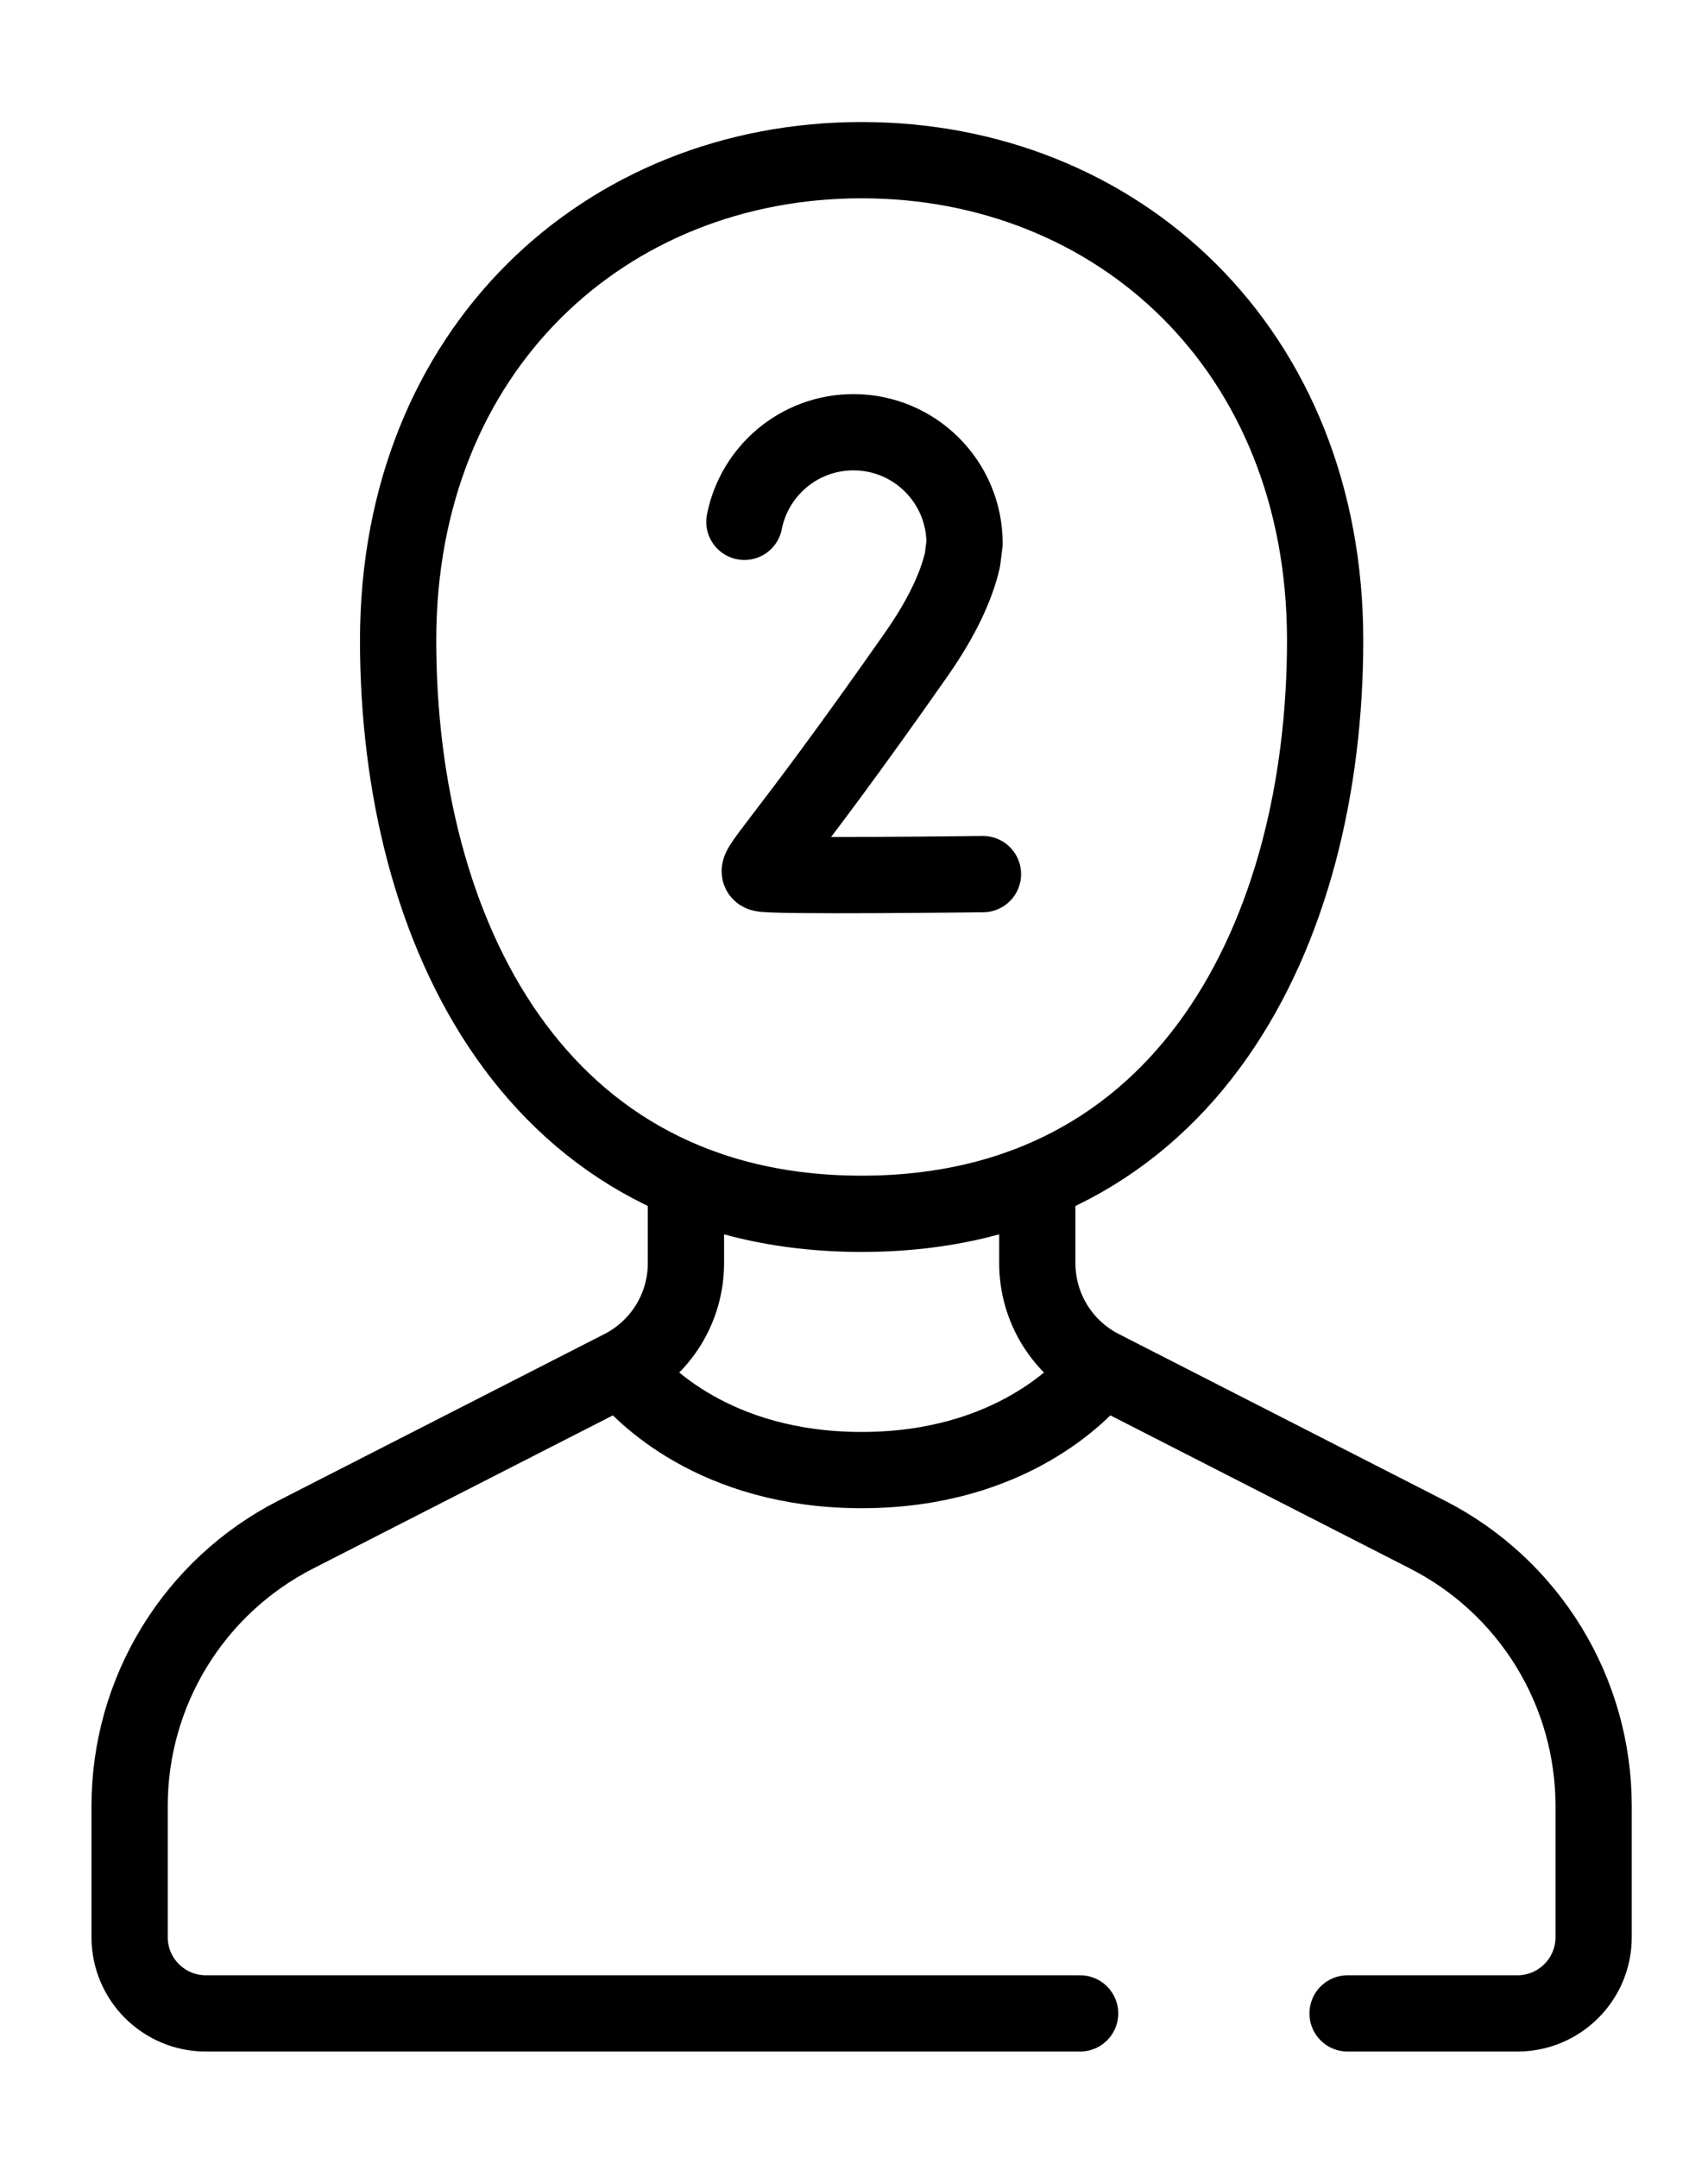 <svg width="224" height="283" viewBox="0 0 224 283" fill="none" xmlns="http://www.w3.org/2000/svg">
<mask id="mask0_2_20" style="mask-type:alpha" maskUnits="userSpaceOnUse" x="0" y="0" width="224" height="283">
<rect width="224" height="283" fill="white"/>
</mask>
<g mask="url(#mask0_2_20)">
<path d="M141.654 263.999H27C21.48 263.999 17 259.529 17 254.009V236.789C17 221.789 25.41 208.049 38.78 201.219L81.53 179.38C84.066 178.088 86.196 176.12 87.684 173.693C89.171 171.267 89.959 168.476 89.96 165.63V156.808" stroke="black" stroke-width="10" stroke-miterlimit="10" stroke-linecap="round" stroke-linejoin="round"/>
<path d="M136.04 156.808V165.63C136.04 171.44 139.29 176.741 144.47 179.38L187.21 201.219C193.767 204.564 199.273 209.656 203.118 215.933C206.963 222.21 208.999 229.428 209 236.789V254.009C209 259.53 204.519 263.999 199 263.999H176.73" stroke="black" stroke-width="10" stroke-miterlimit="10" stroke-linecap="round" stroke-linejoin="round"/>
<path d="M144.09 179.87C142.158 182.274 132.613 192.758 113 192.758C93.633 192.758 84.083 182.536 81.987 179.965" stroke="black" stroke-width="10" stroke-miterlimit="10" stroke-linecap="round" stroke-linejoin="round"/>
<path d="M173.788 83.96C173.788 122.11 155.822 159.154 113 159.154C70.178 159.154 52.212 122.11 52.212 83.96C52.212 45.81 79.428 21 113 21C146.572 21 173.788 45.81 173.788 83.96Z" stroke="black" stroke-width="10" stroke-miterlimit="10" stroke-linecap="round" stroke-linejoin="round"/>
<path d="M128.913 114.614C128.913 114.614 101.201 114.963 99.889 114.525C98.576 114.088 101.993 111.776 120.162 85.817C123.555 80.968 125.423 76.879 126.218 73.452L126.499 71.249C126.499 63.2 119.974 56.675 111.925 56.675C104.843 56.675 98.939 61.727 97.624 68.424" stroke="black" stroke-width="10" stroke-miterlimit="10" stroke-linecap="round" stroke-linejoin="round"/>
</g>
</svg>
